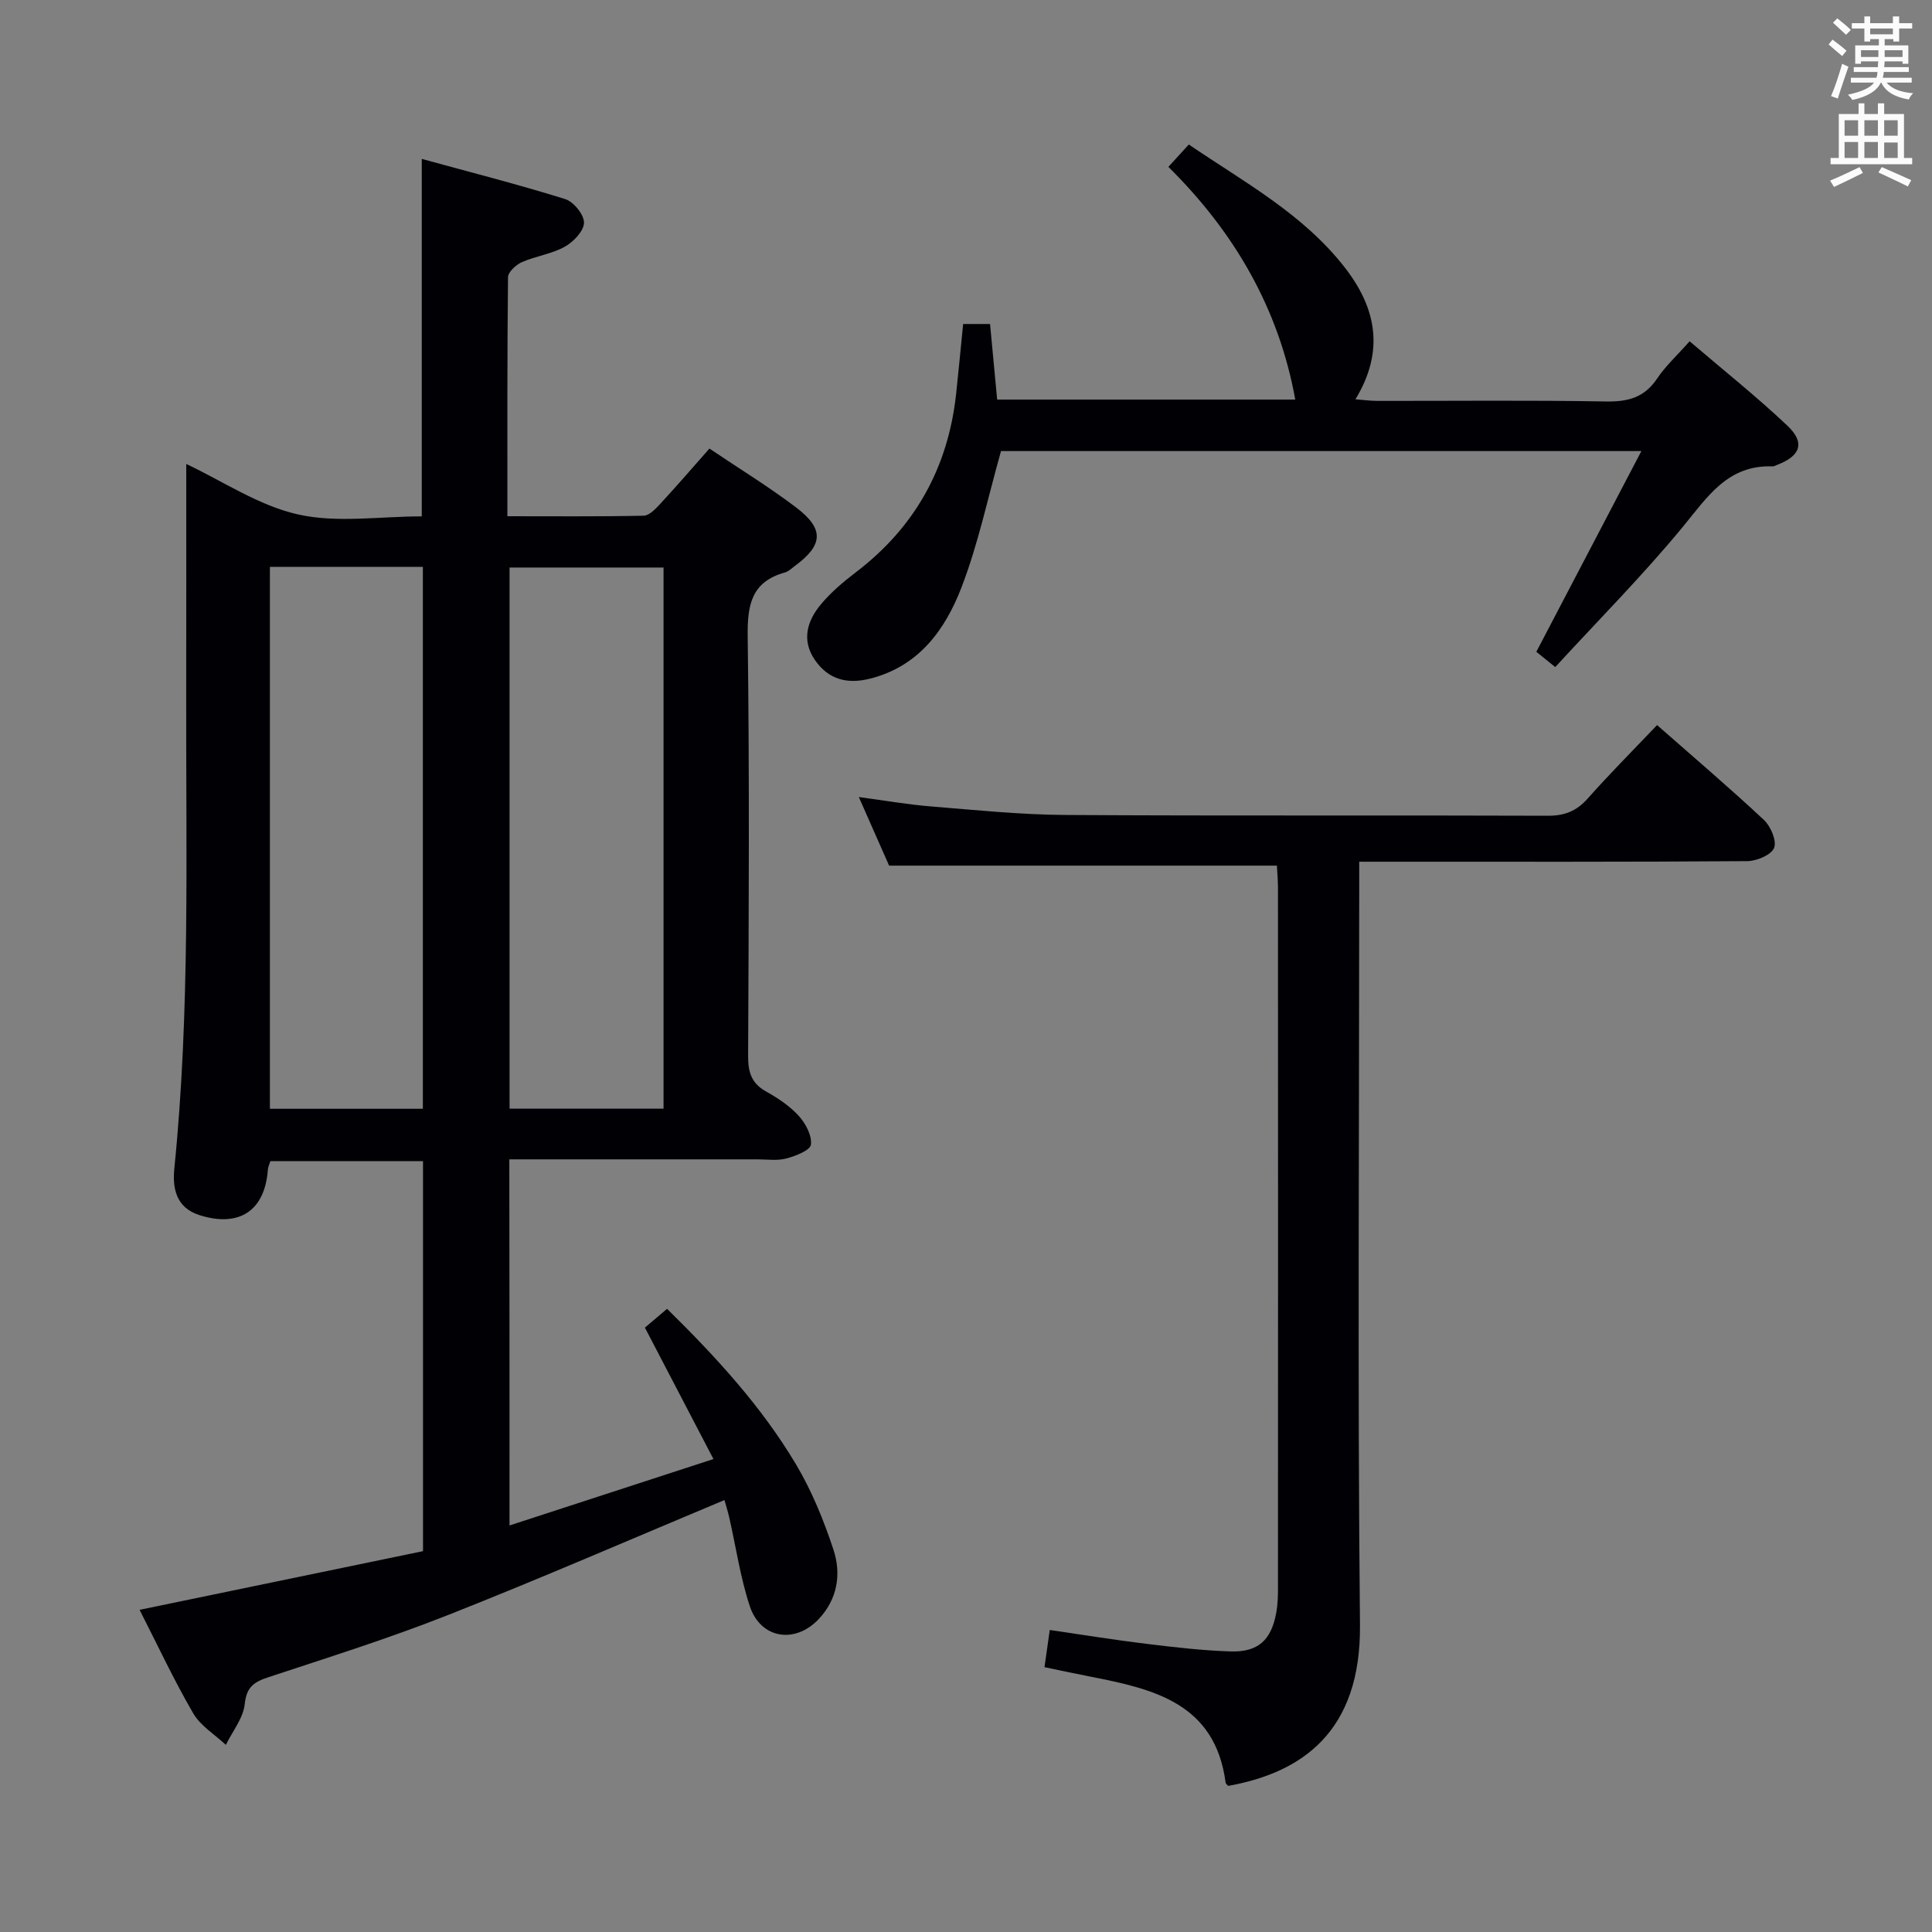 <svg enable-background="new 0 0 400 400" viewBox="0 0 400 400" xmlns="http://www.w3.org/2000/svg"><rect x="0" y="0" width="400" height="400" fill="#808080" stroke="none"/><g fill="#010105"><path d="m105.49 315.83c13.89-4.53 27.42-8.93 42.22-13.75-4.83-9.26-9.37-17.97-14.19-27.21 1.01-.86 2.61-2.21 4.59-3.89 10.08 9.91 19.51 20.15 26.67 32.16 3.28 5.5 5.76 11.59 7.77 17.68 1.68 5.07.84 10.3-3.08 14.43-4.92 5.18-12.02 4.02-14.24-2.73-1.96-5.95-2.86-12.26-4.26-18.4-.29-1.26-.69-2.5-.98-3.55-19.27 8.06-38.14 16.27-57.27 23.82-12.17 4.81-24.69 8.74-37.13 12.85-2.97.98-4.55 2-4.92 5.56-.3 2.92-2.54 5.65-3.91 8.46-2.3-2.16-5.24-3.93-6.76-6.54-3.99-6.86-7.35-14.07-11.1-21.42 19.76-4.09 39.17-8.11 58.68-12.15 0-27.19 0-53.79 0-80.74-10.6 0-21 0-31.6 0-.16.53-.47 1.14-.52 1.77-.62 8.49-5.93 12.01-14.16 9.4-4.87-1.54-5.61-5.6-5.21-9.63 3.29-32.54 2.39-65.17 2.46-97.77.03-15.95.01-31.9.01-48.12 7.62 3.59 15.02 8.63 23.15 10.45 8.07 1.81 16.87.4 25.61.4 0-24.52 0-48.71 0-74.01 10.06 2.76 19.96 5.28 29.7 8.32 1.74.54 3.93 3.24 3.89 4.9-.04 1.73-2.2 3.98-4 4.97-2.7 1.5-5.98 1.92-8.85 3.18-1.23.54-2.87 2.05-2.88 3.13-.18 16.29-.13 32.59-.13 49.48 9.68 0 18.95.09 28.22-.11 1.18-.03 2.49-1.44 3.45-2.48 3.37-3.64 6.61-7.4 10.16-11.42 6.14 4.14 12.24 7.87 17.92 12.17 5.89 4.46 5.65 7.8-.21 12.12-.67.49-1.31 1.15-2.07 1.36-6.89 1.91-7.8 6.62-7.72 13.17.39 28.99.22 57.98.09 86.97-.01 3.32.68 5.63 3.72 7.32 2.45 1.37 4.91 3.01 6.77 5.06 1.42 1.56 2.75 4.07 2.51 5.95-.15 1.18-3.17 2.35-5.08 2.86-1.87.5-3.97.18-5.97.18-16.99.01-33.98 0-51.39 0 .04 25.14.04 50.02.04 75.8zm31.89-86.29c0-37.84 0-75.03 0-112.04-11.01 0-21.56 0-31.88 0v112.04zm-49.83.02c0-37.72 0-74.82 0-112.2-10.68 0-21.08 0-31.67 0v112.2z"/><path d="m343.08 150.12c7.74 6.81 15.09 13.06 22.13 19.65 1.41 1.32 2.69 4.35 2.09 5.79-.61 1.47-3.6 2.71-5.56 2.73-24.49.18-48.98.12-73.47.12-1.98 0-3.97 0-6.86 0v6.57c0 50.48-.35 100.96.16 151.43.22 22.2-12.06 30.6-27.28 33.34-.16-.19-.51-.41-.54-.68-2.17-16.48-14.96-19.39-28.03-21.95-3.08-.6-6.14-1.26-9.47-1.95.35-2.5.67-4.73 1.09-7.7 6.8.99 13.44 2.07 20.11 2.88 5.76.7 11.55 1.38 17.35 1.56 5.73.18 8.44-2.39 9.45-8.1.29-1.62.34-3.31.34-4.96.02-48.31.02-96.62 0-144.94 0-1.62-.15-3.24-.22-4.69-26.75 0-53.13 0-80.29 0-1.73-3.93-3.85-8.73-6.27-14.2 5.33.71 10.1 1.55 14.9 1.94 9.26.75 18.55 1.71 27.83 1.77 33.32.21 66.64.03 99.96.16 3.48.01 5.93-.99 8.22-3.57 4.5-5.07 9.3-9.89 14.36-15.2z"/><path d="m199.41 67.08h5.57c.49 5.27.97 10.33 1.47 15.65h61.72c-3.39-18.76-12.52-34.59-26.27-48.18 1.45-1.59 2.66-2.91 4.23-4.63 11.47 7.8 23.67 14.36 32.33 25.51 6.49 8.37 8.25 17.23 2.17 27.24 1.68.13 3.04.32 4.41.33 15.83.02 31.67-.16 47.49.12 4.56.08 7.94-.83 10.56-4.75 1.74-2.6 4.13-4.77 6.73-7.71 6.79 5.81 13.78 11.37 20.25 17.48 3.72 3.52 2.71 6.27-2.12 8.1-.31.12-.63.33-.94.32-9.3-.36-13.49 6.31-18.61 12.53-8.23 9.99-17.4 19.22-26.4 29.02-1.77-1.43-3-2.41-3.92-3.16 7.21-13.79 14.26-27.25 21.75-41.56-45.36 0-89.23 0-132.58 0-2.7 9.55-4.7 19.16-8.17 28.19-3.39 8.81-8.86 16.41-19 18.94-4.73 1.18-8.62.14-11.39-3.92-2.78-4.07-1.57-8.05 1.23-11.43 2.1-2.53 4.69-4.72 7.32-6.72 12.18-9.3 19.01-21.57 20.7-36.75.51-4.77.96-9.54 1.47-14.62z"/></g><path d="m378.6 9.2.8-1c.9.7 1.9 1.4 2.9 2.3l-.9 1.1c-1.1-.9-2-1.7-2.8-2.4zm.5 10.7c.9-2.1 1.6-4.3 2.3-6.7.4.2.8.4 1.3.6-.7 2.1-1.5 4.3-2.2 6.6zm.4-15.2.9-.9c1 .8 2 1.6 2.8 2.4l-1 1c-1-.9-1.9-1.8-2.7-2.5zm12.5-1.3h1.2v1.4h2.7v1.1h-2.7v2.7h-1.2v-.5h-1.8v1.3h4.9v3.8h-1.2v-.5h-3.7c0 .4-.1.9-.1 1.2h5.1v1h-5.2c0 .5-.1.9-.2 1.2h6v1h-5.2c1.1 1.3 2.9 2 5.5 2.2-.4.4-.7.8-.9 1.3-2.9-.5-4.8-1.6-5.7-3.5h-.1c-.8 1.7-2.7 2.9-5.9 3.6-.2-.4-.6-.8-.9-1.1 2.8-.6 4.6-1.4 5.4-2.5h-4.8v-1h5.3c.1-.3.2-.7.2-1.2h-4.9v-1h5c0-.4 0-.8.1-1.2h-3.6v.5h-1.2v-3.8h4.9v-1.3h-1.8v.5h-1.2v-2.7h-2.6v-1.1h2.6v-1.4h1.2v1.4h4.7v-1.4zm-6.7 8.4h3.6c0-.4 0-.9 0-1.4h-3.6zm1.9-4.7h4.7v-1.2h-4.7zm6.7 3.3h-3.7v1.4h3.7z" fill="#fafbfa"/><path d="m384.7 21.4h1.3v2.2h2.8v-2.2h1.3v2.2h4.1v9.1h1.7v1.3h-16.9v-1.3h1.7v-9.1h4.1v-2.2zm.3 13.2.7 1.2c-1.8.9-3.8 1.9-6 2.9-.2-.4-.5-.8-.8-1.3 2.4-1 4.4-2 6.1-2.8zm-3.1-6.5h2.8v-3.2h-2.8zm0 4.6h2.8v-3.3h-2.8zm4.1-4.6h2.8v-3.2h-2.8zm0 4.6h2.8v-3.3h-2.8zm3.6 1.9c2.1.9 4.1 1.8 6.1 2.7l-.7 1.3c-2.2-1.1-4.2-2-6.1-2.9zm3.3-9.7h-2.8v3.2h2.8zm-2.8 7.8h2.8v-3.2h-2.8z" fill="#fafbfa"/></svg>